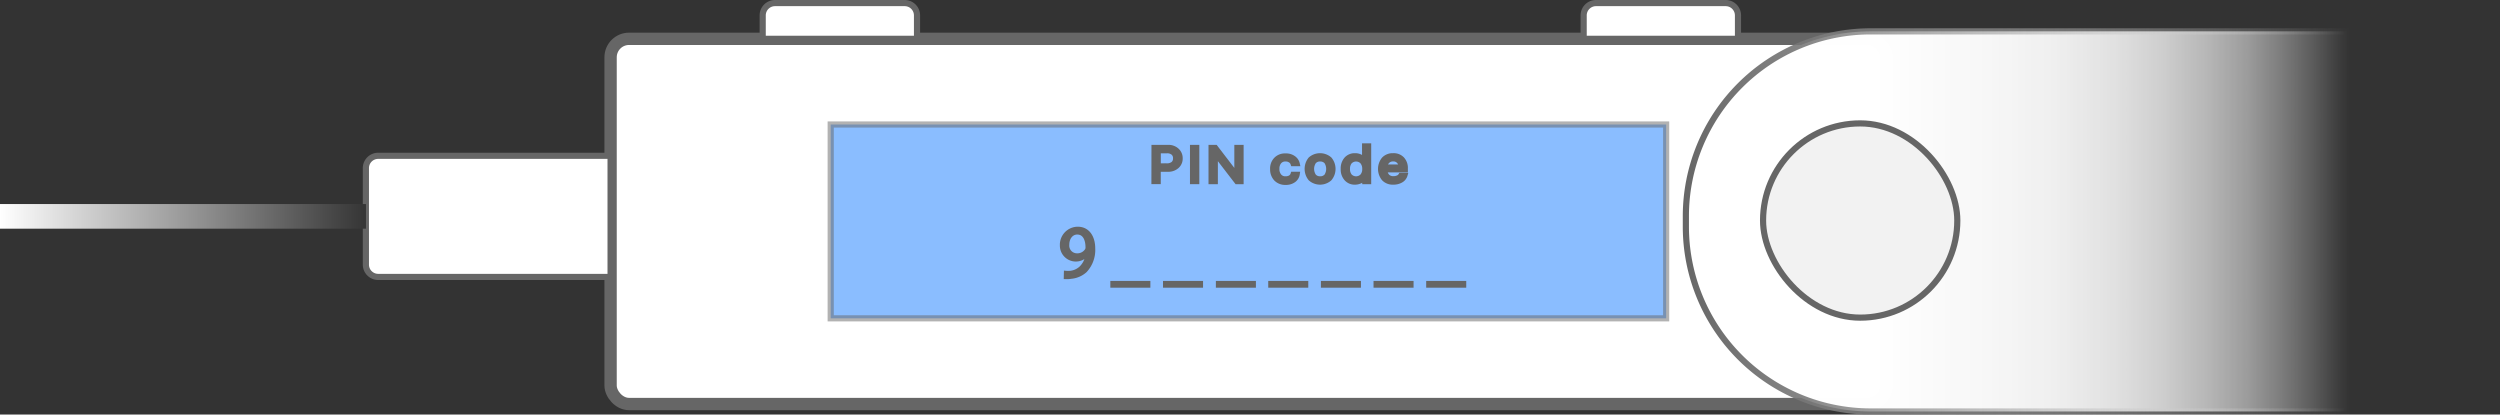 <svg xmlns="http://www.w3.org/2000/svg" xmlns:xlink="http://www.w3.org/1999/xlink" width="405.8" height="67.29" viewBox="0 0 405.8 67.29">
  <rect x="0" y="0" width="405.8" height="67.29" fill="#333333" stroke="none"/>
  <defs>
    <style>
      .cls-1, .cls-3 {
        fill: #fff;
      }

      .cls-1, .cls-2, .cls-3, .cls-5, .cls-6, .cls-7, .cls-9 {
        stroke: #666;
      }

      .cls-1, .cls-2, .cls-3, .cls-4, .cls-5, .cls-6, .cls-7, .cls-8, .cls-9 {
        stroke-miterlimit: 10;
      }

      .cls-1 {
        stroke-width: 2px;
      }

      .cls-2 {
        fill: #177cff;
        opacity: 0.5;
      }

      .cls-4 {
        stroke-width: 4px;
        fill: url(#Blue_Sky);
        stroke: url(#linear-gradient);
      }

      .cls-5, .cls-6 {
        fill: #666;
      }

      .cls-5 {
        stroke-width: 0.75px;
      }

      .cls-6 {
        stroke-width: 0.5px;
      }

      .cls-7 {
        fill: aqua;
        opacity: 0;
      }

      .cls-8 {
        fill: url(#linear-gradient-2);
        stroke: url(#linear-gradient-3);
      }

      .cls-9 {
        fill: #f2f2f2;
      }
    </style>
    <linearGradient id="Blue_Sky" data-name="Blue Sky" y1="35.12" x2="59.4" y2="35.12" gradientUnits="userSpaceOnUse">
      <stop offset="0" stop-color="#3ddeed"/>
      <stop offset="1" stop-color="#3ddeed" stop-opacity="0"/>
    </linearGradient>
    <linearGradient id="linear-gradient" y1="35.12" x2="59.4" y2="35.12" gradientUnits="userSpaceOnUse">
      <stop offset="0" stop-color="#fff"/>
      <stop offset="1" stop-color="#353535"/>
    </linearGradient>
    <linearGradient id="linear-gradient-2" x1="273.65" y1="35.94" x2="381.04" y2="35.94" gradientUnits="userSpaceOnUse">
      <stop offset="0" stop-color="#fff"/>
      <stop offset="0.32" stop-color="#fff" stop-opacity="0.99"/>
      <stop offset="0.46" stop-color="#fff" stop-opacity="0.96"/>
      <stop offset="0.56" stop-color="#fff" stop-opacity="0.92"/>
      <stop offset="0.65" stop-color="#fff" stop-opacity="0.85"/>
      <stop offset="0.72" stop-color="#fff" stop-opacity="0.76"/>
      <stop offset="0.79" stop-color="#fff" stop-opacity="0.64"/>
      <stop offset="0.85" stop-color="#fff" stop-opacity="0.51"/>
      <stop offset="0.9" stop-color="#fff" stop-opacity="0.36"/>
      <stop offset="0.95" stop-color="#fff" stop-opacity="0.19"/>
      <stop offset="1" stop-color="#fff" stop-opacity="0"/>
    </linearGradient>
    <linearGradient id="linear-gradient-3" x1="273.15" y1="35.94" x2="381.54" y2="35.94" gradientUnits="userSpaceOnUse">
      <stop offset="0" stop-color="#666"/>
      <stop offset="0.17" stop-color="#767676" stop-opacity="0.9"/>
      <stop offset="0.47" stop-color="#a0a0a0" stop-opacity="0.62"/>
      <stop offset="0.86" stop-color="#e5e5e5" stop-opacity="0.17"/>
      <stop offset="1" stop-color="#fff" stop-opacity="0"/>
    </linearGradient>
  </defs>
  <title>EnterPin</title>
  <g id="Layer_1" data-name="Layer 1">
    <rect class="cls-1" x="99.11" y="6.3" width="207.08" height="59.28" rx="3" ry="3"/>
    <rect class="cls-2" x="134.84" y="20.21" width="135.61" height="31.46"/>
    <path class="cls-3" d="M61.39,25.29H99.11a0,0,0,0,1,0,0V44.95a0,0,0,0,1,0,0H61.39a2,2,0,0,1-2-2V27.29A2,2,0,0,1,61.39,25.29Z"/>
    <line class="cls-4" y1="35.12" x2="59.4" y2="35.12"/>
    <g>
      <path class="cls-5" d="M271.67,283.57H274a2,2,0,0,1,1.43.51,1.69,1.69,0,0,1,.56,1.31,1.65,1.65,0,0,1-.56,1.29,2.08,2.08,0,0,1-1.44.51h-1.56v2h-.77Zm.77.62v2.38h1.37a1.6,1.6,0,0,0,1-.31,1.1,1.1,0,0,0,.36-.87,1.11,1.11,0,0,0-.36-.89,1.51,1.51,0,0,0-1-.31Z" transform="translate(-84.39 -259.68)"/>
      <path class="cls-5" d="M278.69,289.2h-.77v-5.63h.77Z" transform="translate(-84.39 -259.68)"/>
      <path class="cls-5" d="M281.7,289.2h-.77v-5.63h.76l3.36,4.38h.07v-4.38h.76v5.63h-.75l-3.36-4.37h-.07Z" transform="translate(-84.39 -259.68)"/>
      <path class="cls-5" d="M295,286.28h-.75a1,1,0,0,0-.39-.53,1.31,1.31,0,0,0-.8-.23,1.23,1.23,0,0,0-1,.42,1.66,1.66,0,0,0-.37,1.14,1.68,1.68,0,0,0,.37,1.16,1.21,1.21,0,0,0,1,.43,1.46,1.46,0,0,0,.78-.19,1,1,0,0,0,.41-.55H295a1.5,1.5,0,0,1-.6,1,2.13,2.13,0,0,1-1.34.39,2.06,2.06,0,0,1-1.55-.6,2.23,2.23,0,0,1-.58-1.6,2.11,2.11,0,0,1,.58-1.57,2,2,0,0,1,1.55-.59,2.06,2.06,0,0,1,1.34.4A1.54,1.54,0,0,1,295,286.28Z" transform="translate(-84.39 -259.68)"/>
      <path class="cls-5" d="M297.1,288.69a2.52,2.52,0,0,1,0-3.19,2.39,2.39,0,0,1,3.12,0,2.48,2.48,0,0,1,0,3.19,2.36,2.36,0,0,1-3.12,0Zm2.58-.43a2.11,2.11,0,0,0,0-2.33,1.3,1.3,0,0,0-1-.41,1.27,1.27,0,0,0-1,.41,2.07,2.07,0,0,0,0,2.33,1.27,1.27,0,0,0,1,.41A1.3,1.3,0,0,0,299.68,288.26Z" transform="translate(-84.39 -259.68)"/>
      <path class="cls-5" d="M302.92,288.68a2.24,2.24,0,0,1-.53-1.58,2.28,2.28,0,0,1,.53-1.59,1.82,1.82,0,0,1,1.41-.59,1.86,1.86,0,0,1,.87.19,1.37,1.37,0,0,1,.59.55h.06v-2.34h.74v5.88h-.71v-.67h-.06a1.55,1.55,0,0,1-.61.55,2,2,0,0,1-.88.2A1.78,1.78,0,0,1,302.92,288.68Zm.59-2.74a1.73,1.73,0,0,0-.36,1.16,1.7,1.7,0,0,0,.36,1.15,1.39,1.39,0,0,0,2,0,1.67,1.67,0,0,0,.37-1.15,1.73,1.73,0,0,0-.37-1.15,1.38,1.38,0,0,0-2,0Z" transform="translate(-84.39 -259.68)"/>
      <path class="cls-5" d="M311.75,288.11h.74a1.45,1.45,0,0,1-.67.85,2.43,2.43,0,0,1-1.28.32,2,2,0,0,1-1.53-.59,2.52,2.52,0,0,1,0-3.18,2,2,0,0,1,1.52-.59,1.9,1.9,0,0,1,1.47.57,2.13,2.13,0,0,1,.54,1.54v.26h-3.33v0a1.49,1.49,0,0,0,.39,1,1.29,1.29,0,0,0,.95.36,1.78,1.78,0,0,0,.74-.14A.94.94,0,0,0,311.75,288.11Zm-2.13-2.26a1.35,1.35,0,0,0-.4.9h2.55a1.26,1.26,0,0,0-.35-.9,1.19,1.19,0,0,0-.89-.34A1.25,1.25,0,0,0,309.62,285.85Z" transform="translate(-84.39 -259.68)"/>
    </g>
    <path class="cls-3" d="M125.8.5h21.05a2,2,0,0,1,2,2V6.3a0,0,0,0,1,0,0H123.8a0,0,0,0,1,0,0V2.5A2,2,0,0,1,125.8.5Z"/>
    <path class="cls-3" d="M259.06.5h21.05a2,2,0,0,1,2,2V6.3a0,0,0,0,1,0,0H257.06a0,0,0,0,1,0,0V2.5a2,2,0,0,1,2-2Z"/>
    <g>
      <path class="cls-6" d="M257.33,303.88a4.32,4.32,0,0,0,.85,0,2.91,2.91,0,0,0,1.63-.76,3.35,3.35,0,0,0,1-2.07h0a2.34,2.34,0,0,1-4.13-1.55,2.67,2.67,0,0,1,2.66-2.77c1.59,0,2.58,1.3,2.58,3.29a5,5,0,0,1-1.34,3.66,4,4,0,0,1-2.27,1,5,5,0,0,1-1,.06Zm.38-4.48a1.5,1.5,0,0,0,1.5,1.65,1.75,1.75,0,0,0,1.54-.81.82.82,0,0,0,.09-.38c0-1.34-.49-2.36-1.59-2.36C258.35,297.5,257.71,298.3,257.71,299.4Z" transform="translate(-84.39 -259.68)"/>
      <path class="cls-6" d="M270.87,305.53v.6h-6v-.6Z" transform="translate(-84.39 -259.68)"/>
      <path class="cls-6" d="M279.42,305.53v.6h-6v-.6Z" transform="translate(-84.39 -259.68)"/>
      <path class="cls-6" d="M288,305.53v.6h-6v-.6Z" transform="translate(-84.39 -259.68)"/>
      <path class="cls-6" d="M296.5,305.53v.6h-6v-.6Z" transform="translate(-84.39 -259.68)"/>
      <path class="cls-6" d="M305.05,305.53v.6h-6v-.6Z" transform="translate(-84.39 -259.68)"/>
      <path class="cls-6" d="M313.59,305.53v.6h-6v-.6Z" transform="translate(-84.39 -259.68)"/>
      <path class="cls-6" d="M322.14,305.53v.6h-6v-.6Z" transform="translate(-84.39 -259.68)"/>
    </g>
    <rect class="cls-7" x="307.82" y="47.46" width="97.48" height="18.12"/>
  </g>
  <g id="Layer_3" data-name="Layer 3">
    <g>
      <path class="cls-8" d="M303.65,5.09H381a0,0,0,0,1,0,0v61.7a0,0,0,0,1,0,0H303.65a30,30,0,0,1-30-30v-1.7a30,30,0,0,1,30-30Z"/>
      <rect class="cls-9" x="286.18" y="20.03" width="31.53" height="31.53" rx="15.77" ry="15.77"/>
    </g>
  </g>
</svg>
